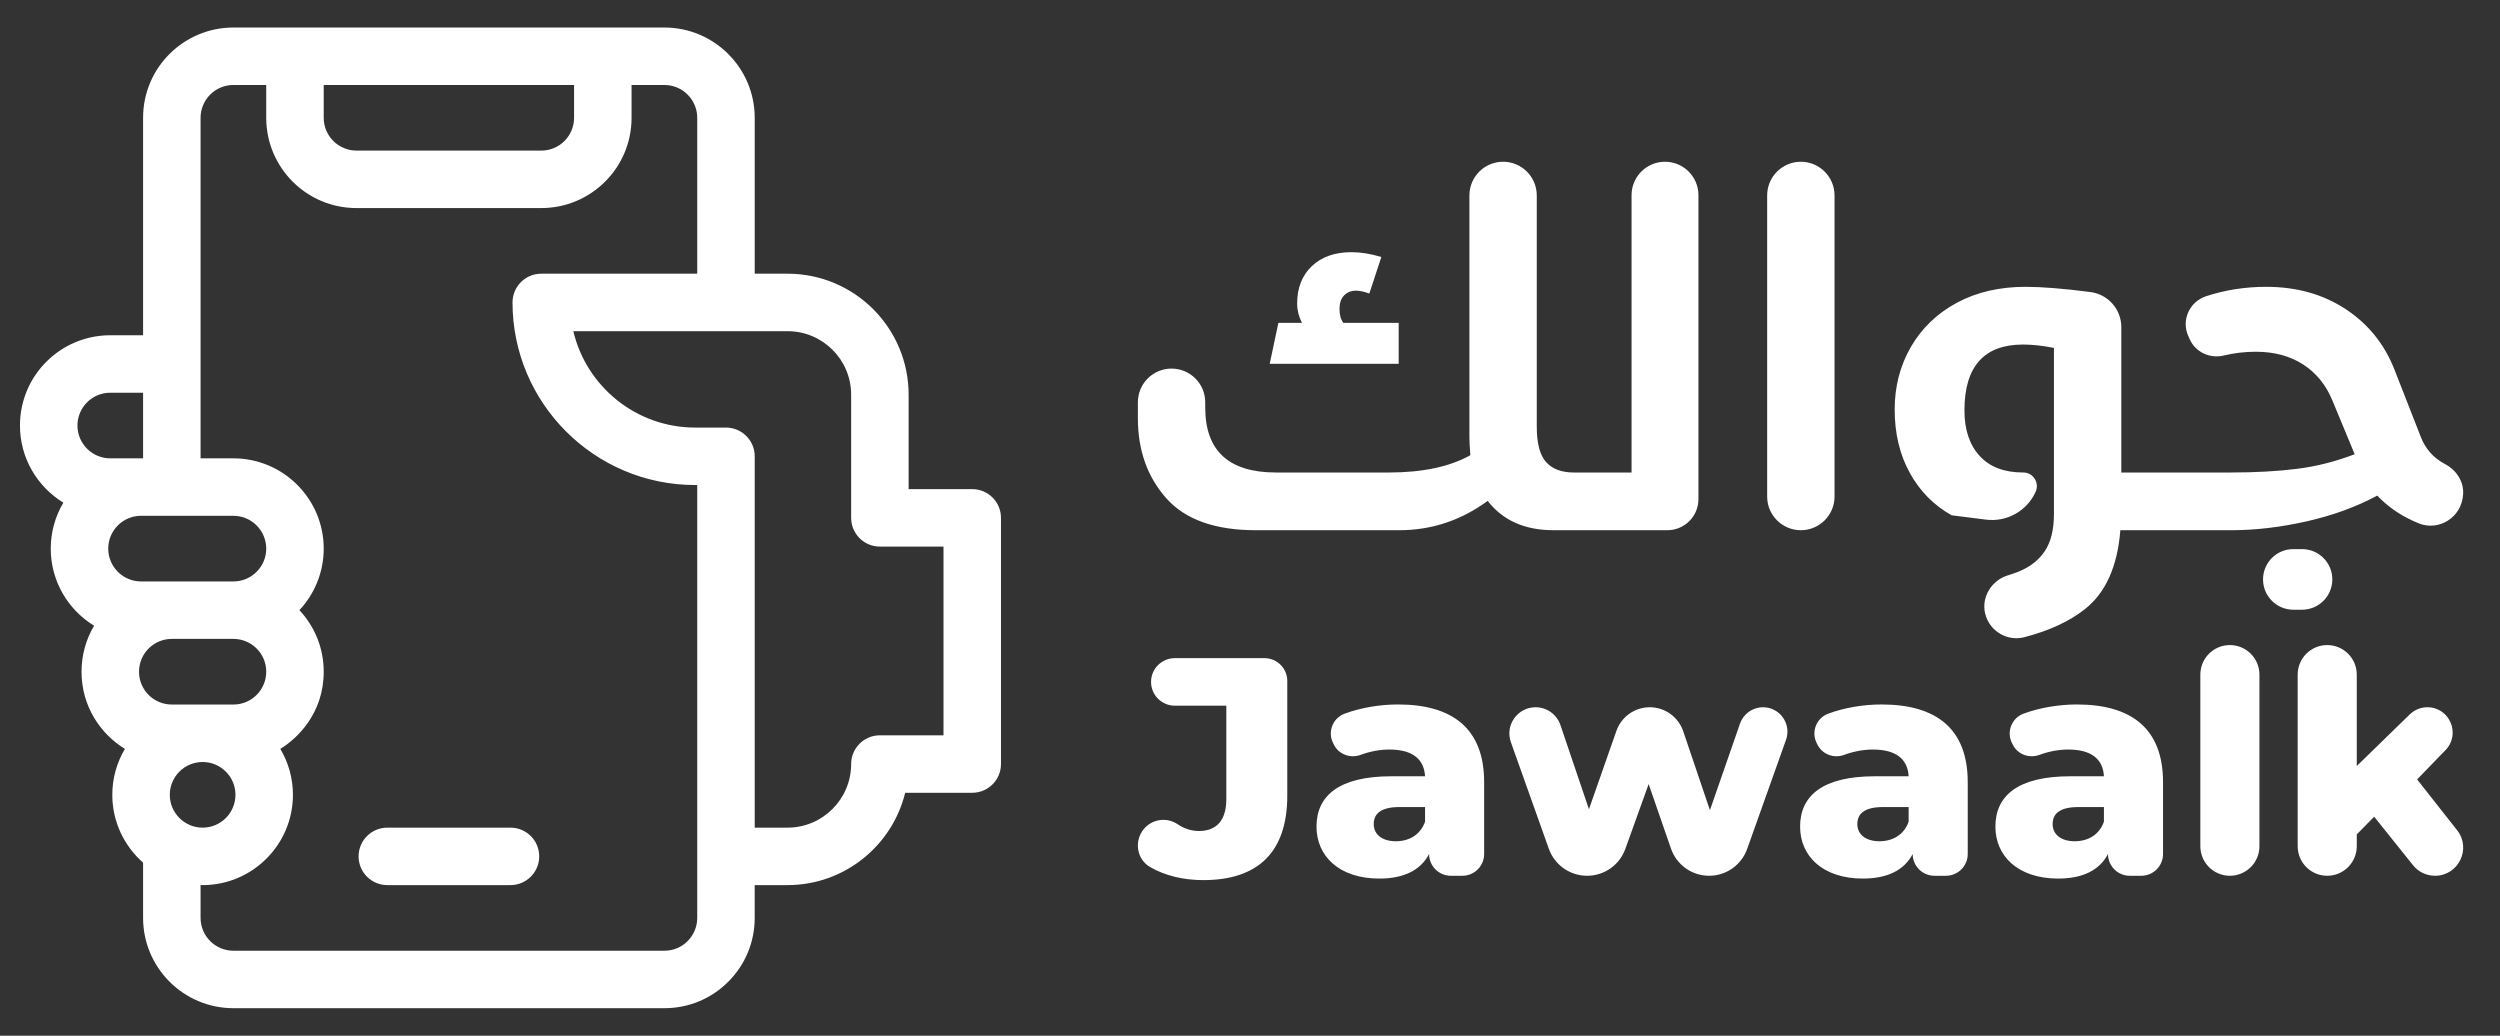 ﻿<svg version="1.1" xmlns="http://www.w3.org/2000/svg" xmlns:xlink="http://www.w3.org/1999/xlink" width="140" height="58"><rect width="100%" height="100%" fill="#333333" stroke="none"/><defs/><g><path fill="rgb(255,255,255)" stroke="none" paint-order="stroke fill markers" fill-rule="evenodd" d=" M 54.445 27.391 C 54.445 27.391 50.883 27.391 50.883 27.391 C 50.883 27.391 50.883 22.106 50.883 22.106 C 50.883 18.362 47.853 15.327 44.102 15.327 C 44.102 15.327 42.264 15.327 42.264 15.327 C 42.264 15.327 42.264 6.597 42.264 6.597 C 42.264 3.809 39.995 1.541 37.206 1.541 C 37.206 1.541 13.071 1.541 13.071 1.541 C 10.3 1.541 8.013 3.779 8.013 6.597 C 8.013 6.597 8.013 18.774 8.013 18.774 C 8.013 18.774 6.175 18.774 6.175 18.774 C 3.401 18.774 1.118 21.016 1.118 23.83 C 1.118 25.657 2.092 27.26 3.549 28.148 C 3.1 28.903 2.842 29.783 2.842 30.723 C 2.842 32.549 3.815 34.152 5.27 35.04 C 4.81 35.812 4.566 36.695 4.566 37.616 C 4.566 39.554 5.627 41.102 6.996 41.938 C 6.547 42.692 6.289 43.571 6.289 44.51 C 6.289 46.022 6.958 47.38 8.013 48.307 C 8.013 48.307 8.013 51.403 8.013 51.403 C 8.013 54.191 10.282 56.459 13.071 56.459 C 13.071 56.459 37.206 56.459 37.206 56.459 C 38.558 56.459 39.828 55.933 40.781 54.978 C 41.737 54.024 42.263 52.755 42.263 51.403 C 42.263 51.403 42.263 49.566 42.263 49.566 C 42.263 49.566 44.102 49.566 44.102 49.566 C 47.287 49.566 49.966 47.359 50.69 44.395 C 50.69 44.395 54.445 44.395 54.445 44.395 C 55.335 44.395 56.055 43.675 56.055 42.786 C 56.055 42.786 56.055 29 56.055 29 C 56.055 28.111 55.335 27.391 54.445 27.391 C 54.445 27.391 54.445 27.391 54.445 27.391 Z M 18.128 4.759 C 18.128 4.759 32.148 4.759 32.148 4.759 C 32.148 4.759 32.148 6.597 32.148 6.597 C 32.148 7.598 31.339 8.434 30.31 8.434 C 30.31 8.434 19.967 8.434 19.967 8.434 C 18.963 8.434 18.128 7.622 18.128 6.597 C 18.128 6.597 18.128 4.759 18.128 4.759 Z M 4.337 23.83 C 4.337 22.828 5.147 21.992 6.175 21.992 C 6.175 21.992 8.013 21.992 8.013 21.992 C 8.013 21.992 8.013 25.667 8.013 25.667 C 8.013 25.667 6.175 25.667 6.175 25.667 C 5.162 25.667 4.337 24.843 4.337 23.83 C 4.337 23.83 4.337 23.83 4.337 23.83 Z M 6.061 30.723 C 6.061 29.71 6.885 28.885 7.899 28.885 C 7.899 28.885 13.071 28.885 13.071 28.885 C 14.085 28.885 14.909 29.71 14.909 30.723 C 14.909 31.737 14.085 32.561 13.071 32.561 C 13.071 32.561 7.899 32.561 7.899 32.561 C 6.885 32.561 6.061 31.737 6.061 30.723 C 6.061 30.723 6.061 30.723 6.061 30.723 Z M 7.785 37.616 C 7.785 36.615 8.595 35.778 9.623 35.778 C 9.623 35.778 13.071 35.778 13.071 35.778 C 14.075 35.778 14.909 36.59 14.909 37.616 C 14.909 38.62 14.098 39.454 13.071 39.454 C 13.071 39.454 9.623 39.454 9.623 39.454 C 8.619 39.455 7.785 38.643 7.785 37.616 C 7.785 37.616 7.785 37.616 7.785 37.616 Z M 9.508 44.51 C 9.508 43.496 10.333 42.672 11.347 42.672 C 12.361 42.672 13.186 43.496 13.186 44.51 C 13.186 45.523 12.361 46.348 11.347 46.348 C 10.333 46.348 9.508 45.523 9.508 44.51 C 9.508 44.51 9.508 44.51 9.508 44.51 Z M 39.045 51.403 C 39.045 52.405 38.234 53.241 37.206 53.241 C 37.206 53.241 13.071 53.241 13.071 53.241 C 12.057 53.241 11.232 52.416 11.232 51.403 C 11.232 51.403 11.232 49.563 11.232 49.563 C 11.27 49.563 11.308 49.566 11.347 49.566 C 14.136 49.566 16.404 47.297 16.404 44.51 C 16.404 43.571 16.146 42.692 15.698 41.938 C 16.682 41.337 18.128 39.922 18.128 37.616 C 18.128 36.324 17.645 35.106 16.767 34.169 C 17.61 33.265 18.128 32.053 18.128 30.723 C 18.128 27.936 15.86 25.667 13.071 25.667 C 13.071 25.667 11.232 25.667 11.232 25.667 C 11.232 25.667 11.232 6.597 11.232 6.597 C 11.232 5.595 12.042 4.759 13.071 4.759 C 13.071 4.759 14.909 4.759 14.909 4.759 C 14.909 4.759 14.909 6.597 14.909 6.597 C 14.909 9.376 17.158 11.652 19.967 11.652 C 19.967 11.652 30.31 11.652 30.31 11.652 C 33.091 11.652 35.367 9.404 35.367 6.597 C 35.367 6.597 35.367 4.759 35.367 4.759 C 35.367 4.759 37.206 4.759 37.206 4.759 C 38.22 4.759 39.045 5.583 39.045 6.597 C 39.045 6.597 39.045 15.327 39.045 15.327 C 39.045 15.327 30.31 15.327 30.31 15.327 C 29.421 15.327 28.701 16.048 28.701 16.936 C 28.701 22.575 33.29 27.162 38.93 27.162 C 38.93 27.162 39.045 27.162 39.045 27.162 C 39.045 27.162 39.045 51.403 39.045 51.403 Z M 52.836 41.177 C 52.836 41.177 49.274 41.177 49.274 41.177 C 48.385 41.177 47.664 41.898 47.664 42.786 C 47.664 44.75 46.066 46.348 44.102 46.348 C 44.102 46.348 42.264 46.348 42.264 46.348 C 42.264 46.348 42.264 25.553 42.264 25.553 C 42.264 24.665 41.543 23.944 40.654 23.944 C 40.654 23.944 38.93 23.944 38.93 23.944 C 35.618 23.944 32.835 21.637 32.106 18.546 C 32.106 18.546 44.102 18.546 44.102 18.546 C 46.071 18.546 47.664 20.137 47.664 22.106 C 47.664 22.106 47.664 29 47.664 29 C 47.664 29.889 48.385 30.609 49.274 30.609 C 49.274 30.609 52.836 30.609 52.836 30.609 C 52.836 30.609 52.836 41.177 52.836 41.177 Z M 52.836 41.177 C 52.836 41.177 52.836 41.177 52.836 41.177 M 28.586 46.348 C 28.586 46.348 21.691 46.348 21.691 46.348 C 20.801 46.348 20.081 47.068 20.081 47.957 C 20.081 48.845 20.801 49.566 21.691 49.566 C 21.691 49.566 28.586 49.566 28.586 49.566 C 29.475 49.566 30.196 48.845 30.196 47.957 C 30.196 47.068 29.475 46.348 28.586 46.348 C 28.586 46.348 28.586 46.348 28.586 46.348 Z M 28.586 46.348 C 28.586 46.348 28.586 46.348 28.586 46.348 M 78.326 18.082 C 78.326 18.082 75.227 18.082 75.227 18.082 C 75.083 17.885 75.011 17.624 75.011 17.301 C 75.011 16.978 75.096 16.726 75.267 16.547 C 75.438 16.368 75.658 16.277 75.927 16.277 C 76.143 16.277 76.394 16.331 76.682 16.439 C 76.682 16.439 77.356 14.392 77.356 14.392 C 76.763 14.213 76.206 14.122 75.685 14.122 C 74.751 14.122 74.01 14.383 73.462 14.904 C 72.914 15.425 72.64 16.125 72.64 17.005 C 72.64 17.364 72.73 17.723 72.909 18.082 C 72.909 18.082 71.589 18.082 71.589 18.082 C 71.589 18.082 71.104 20.372 71.104 20.372 C 71.104 20.372 78.326 20.372 78.326 20.372 C 78.326 20.372 78.326 18.082 78.326 18.082 Z M 91.367 26.46 C 91.367 26.46 88.673 26.46 88.673 26.46 C 88.673 26.46 88.673 26.46 88.673 26.46 C 88.673 26.46 88.134 26.46 88.134 26.46 C 87.451 26.46 86.935 26.267 86.585 25.88 C 86.234 25.494 86.059 24.835 86.059 23.9 C 86.059 23.9 86.059 10.944 86.059 10.944 C 86.059 9.903 85.215 9.058 84.173 9.058 C 84.173 9.058 84.173 9.058 84.173 9.058 C 83.131 9.058 82.287 9.903 82.287 10.944 C 82.287 10.944 82.287 24.493 82.287 24.493 C 82.287 24.727 82.304 25.059 82.341 25.49 C 81.191 26.136 79.673 26.46 77.787 26.46 C 77.787 26.46 71.454 26.46 71.454 26.46 C 68.814 26.46 67.493 25.247 67.493 22.823 C 67.493 22.823 67.493 22.527 67.493 22.527 C 67.493 21.485 66.649 20.641 65.607 20.641 C 65.607 20.641 65.607 20.641 65.607 20.641 C 64.565 20.641 63.721 21.485 63.721 22.527 C 63.721 22.527 63.721 23.416 63.721 23.416 C 63.721 25.212 64.25 26.707 65.311 27.901 C 66.37 29.095 68.041 29.692 70.323 29.692 C 70.323 29.692 78.353 29.692 78.353 29.692 C 80.167 29.692 81.82 29.144 83.311 28.049 C 84.155 29.144 85.386 29.692 87.002 29.692 C 87.002 29.692 88.673 29.692 88.673 29.692 C 88.673 29.692 88.673 29.692 88.673 29.692 C 88.673 29.692 93.37 29.692 93.37 29.692 C 94.333 29.692 95.113 28.912 95.113 27.95 C 95.113 27.95 95.113 10.931 95.113 10.931 C 95.113 9.897 94.275 9.058 93.24 9.058 C 93.24 9.058 93.24 9.058 93.24 9.058 C 92.206 9.058 91.367 9.897 91.367 10.931 C 91.367 10.931 91.367 26.46 91.367 26.46 Z M 100.847 29.692 C 100.847 29.692 100.847 29.692 100.847 29.692 C 101.889 29.692 102.734 28.848 102.734 27.806 C 102.734 27.806 102.734 10.944 102.734 10.944 C 102.734 9.903 101.889 9.058 100.847 9.058 C 100.847 9.058 100.847 9.058 100.847 9.058 C 99.806 9.058 98.961 9.903 98.961 10.944 C 98.961 10.944 98.961 27.806 98.961 27.806 C 98.961 28.848 99.806 29.692 100.847 29.692 Z M 136.928 25.992 C 136.274 25.649 135.816 25.131 135.554 24.439 C 135.554 24.439 134.099 20.722 134.099 20.722 C 133.541 19.286 132.63 18.149 131.363 17.315 C 130.097 16.479 128.61 16.062 126.904 16.062 C 125.734 16.062 124.615 16.237 123.544 16.587 C 122.615 16.891 122.142 17.921 122.542 18.813 C 122.569 18.875 122.597 18.936 122.624 18.998 C 122.953 19.732 123.762 20.097 124.543 19.906 C 125.111 19.768 125.709 19.698 126.338 19.698 C 127.362 19.698 128.242 19.937 128.979 20.412 C 129.715 20.888 130.263 21.566 130.622 22.446 C 130.622 22.446 131.862 25.436 131.862 25.436 C 130.784 25.849 129.702 26.123 128.615 26.257 C 127.528 26.392 126.302 26.46 124.937 26.46 C 124.937 26.46 120.437 26.46 120.437 26.46 C 120.437 26.46 120.437 26.46 120.437 26.46 C 120.437 26.46 118.794 26.46 118.794 26.46 C 118.794 26.46 118.794 18.318 118.794 18.318 C 118.793 17.324 118.055 16.483 117.069 16.355 C 115.558 16.16 114.346 16.062 113.431 16.062 C 111.976 16.062 110.696 16.358 109.591 16.951 C 108.487 17.544 107.628 18.365 107.018 19.415 C 106.407 20.466 106.102 21.638 106.102 22.931 C 106.102 24.278 106.385 25.463 106.951 26.486 C 107.516 27.51 108.298 28.3 109.295 28.857 C 109.295 28.857 111.215 29.099 111.215 29.099 C 112.384 29.247 113.512 28.615 113.996 27.54 C 113.996 27.54 113.996 27.54 113.996 27.54 C 114.222 27.037 113.858 26.459 113.305 26.46 C 112.241 26.461 111.425 26.151 110.858 25.53 C 110.292 24.911 110.009 24.062 110.009 22.985 C 110.009 20.525 111.104 19.294 113.296 19.294 C 113.817 19.294 114.392 19.358 115.021 19.483 C 115.021 19.483 115.021 28.776 115.021 28.776 C 115.021 29.656 114.85 30.352 114.509 30.864 C 114.167 31.375 113.669 31.761 113.013 32.022 C 112.844 32.089 112.659 32.152 112.46 32.212 C 111.531 32.488 110.935 33.442 111.174 34.38 C 111.427 35.368 112.421 35.929 113.368 35.682 C 114.762 35.319 115.893 34.794 116.759 34.109 C 117.918 33.194 118.578 31.721 118.74 29.692 C 118.74 29.692 120.437 29.692 120.437 29.692 C 120.437 29.692 120.437 29.692 120.437 29.692 C 120.437 29.692 124.937 29.692 124.937 29.692 C 126.302 29.692 127.716 29.526 129.181 29.194 C 130.645 28.862 131.96 28.381 133.128 27.753 C 133.667 28.327 134.323 28.794 135.095 29.153 C 135.215 29.209 135.332 29.26 135.448 29.307 C 136.55 29.755 137.844 29.009 137.935 27.692 C 137.985 26.977 137.563 26.325 136.928 25.992 Z M 128.427 34.144 C 128.427 34.144 128.912 34.144 128.912 34.144 C 129.85 34.144 130.61 33.384 130.61 32.447 C 130.61 32.447 130.61 32.447 130.61 32.447 C 130.61 31.509 129.85 30.75 128.912 30.75 C 128.912 30.75 128.427 30.75 128.427 30.75 C 127.49 30.75 126.73 31.509 126.73 32.447 C 126.73 32.447 126.73 32.447 126.73 32.447 C 126.73 33.384 127.49 34.144 128.427 34.144 Z M 64.061 46.418 C 64.061 46.418 64.061 46.418 64.061 46.418 C 64.529 45.863 65.34 45.749 65.943 46.154 C 66.319 46.407 66.715 46.536 67.142 46.536 C 68.134 46.536 68.674 45.926 68.674 44.76 C 68.674 44.76 68.674 39.519 68.674 39.519 C 68.674 39.519 65.792 39.519 65.792 39.519 C 65.056 39.519 64.459 38.923 64.459 38.187 C 64.459 38.187 64.459 38.187 64.459 38.187 C 64.459 37.452 65.056 36.856 65.792 36.856 C 65.792 36.856 70.81 36.856 70.81 36.856 C 71.516 36.856 72.088 37.428 72.088 38.133 C 72.088 38.133 72.088 44.551 72.088 44.551 C 72.088 47.72 70.451 49.286 67.385 49.286 C 66.264 49.286 65.246 49.037 64.412 48.559 C 63.651 48.123 63.495 47.088 64.061 46.418 Z M 83.112 43.802 C 83.112 43.802 83.112 47.824 83.112 47.824 C 83.112 48.497 82.566 49.043 81.893 49.043 C 81.893 49.043 81.248 49.043 81.248 49.043 C 80.575 49.043 80.029 48.497 80.029 47.824 C 80.029 47.824 80.029 47.824 80.029 47.824 C 79.559 48.729 78.618 49.2 77.242 49.2 C 74.978 49.2 73.724 47.929 73.724 46.292 C 73.724 44.551 74.996 43.471 77.922 43.471 C 77.922 43.471 79.803 43.471 79.803 43.471 C 79.75 42.514 79.106 41.974 77.8 41.974 C 77.271 41.974 76.708 42.081 76.202 42.27 C 75.621 42.487 74.972 42.252 74.696 41.698 C 74.696 41.698 74.65 41.604 74.65 41.604 C 74.336 40.973 74.64 40.208 75.301 39.964 C 76.218 39.627 77.281 39.45 78.287 39.45 C 81.353 39.45 83.112 40.808 83.112 43.802 Z M 79.803 46.013 C 79.803 46.013 79.803 45.195 79.803 45.195 C 79.803 45.195 78.375 45.195 78.375 45.195 C 77.312 45.195 76.929 45.578 76.929 46.153 C 76.929 46.71 77.382 47.11 78.166 47.11 C 78.897 47.11 79.541 46.762 79.803 46.013 Z M 100.017 41.43 C 100.017 41.43 97.841 47.541 97.841 47.541 C 97.52 48.442 96.667 49.043 95.711 49.043 C 95.711 49.043 95.711 49.043 95.711 49.043 C 94.748 49.043 93.89 48.432 93.575 47.522 C 93.575 47.522 92.324 43.907 92.324 43.907 C 92.324 43.907 91.019 47.538 91.019 47.538 C 90.695 48.441 89.838 49.043 88.879 49.043 C 88.879 49.043 88.879 49.043 88.879 49.043 C 87.916 49.043 87.058 48.438 86.735 47.531 C 86.735 47.531 84.611 41.567 84.611 41.567 C 84.27 40.611 84.979 39.606 85.994 39.606 C 85.994 39.606 85.994 39.606 85.994 39.606 C 86.624 39.606 87.183 40.007 87.385 40.604 C 87.385 40.604 88.981 45.317 88.981 45.317 C 88.981 45.317 90.519 40.929 90.519 40.929 C 90.797 40.137 91.546 39.606 92.386 39.606 C 92.386 39.606 92.386 39.606 92.386 39.606 C 93.234 39.606 93.988 40.147 94.26 40.95 C 94.26 40.95 95.756 45.369 95.756 45.369 C 95.756 45.369 97.44 40.524 97.44 40.524 C 97.63 39.974 98.148 39.606 98.73 39.606 C 98.73 39.606 98.73 39.606 98.73 39.606 C 99.674 39.606 100.334 40.541 100.017 41.43 Z M 110.193 43.802 C 110.193 43.802 110.193 47.824 110.193 47.824 C 110.193 48.497 109.647 49.043 108.974 49.043 C 108.974 49.043 108.329 49.043 108.329 49.043 C 107.656 49.043 107.11 48.497 107.11 47.824 C 107.11 47.824 107.11 47.824 107.11 47.824 C 106.64 48.729 105.699 49.2 104.323 49.2 C 102.059 49.2 100.805 47.929 100.805 46.292 C 100.805 44.551 102.077 43.471 105.003 43.471 C 105.003 43.471 106.884 43.471 106.884 43.471 C 106.831 42.514 106.187 41.974 104.881 41.974 C 104.352 41.974 103.789 42.081 103.282 42.27 C 102.703 42.487 102.053 42.252 101.777 41.698 C 101.777 41.698 101.731 41.604 101.731 41.604 C 101.417 40.972 101.721 40.208 102.382 39.964 C 103.299 39.627 104.362 39.45 105.368 39.45 C 108.434 39.45 110.193 40.808 110.193 43.802 Z M 106.884 46.013 C 106.884 46.013 106.884 45.195 106.884 45.195 C 106.884 45.195 105.456 45.195 105.456 45.195 C 104.393 45.195 104.01 45.578 104.01 46.153 C 104.01 46.71 104.463 47.11 105.246 47.11 C 105.978 47.11 106.622 46.762 106.884 46.013 Z M 121.13 43.802 C 121.13 43.802 121.13 47.824 121.13 47.824 C 121.13 48.497 120.584 49.043 119.91 49.043 C 119.91 49.043 119.266 49.043 119.266 49.043 C 118.593 49.043 118.047 48.497 118.047 47.824 C 118.047 47.824 118.047 47.824 118.047 47.824 C 117.577 48.729 116.636 49.2 115.26 49.2 C 112.996 49.2 111.742 47.929 111.742 46.292 C 111.742 44.551 113.013 43.471 115.939 43.471 C 115.939 43.471 117.82 43.471 117.82 43.471 C 117.768 42.514 117.124 41.974 115.817 41.974 C 115.289 41.974 114.725 42.081 114.219 42.27 C 113.639 42.487 112.989 42.252 112.714 41.698 C 112.714 41.698 112.667 41.604 112.667 41.604 C 112.354 40.972 112.657 40.208 113.319 39.964 C 114.236 39.627 115.299 39.45 116.305 39.45 C 119.371 39.45 121.13 40.808 121.13 43.802 Z M 117.82 46.013 C 117.82 46.013 117.82 45.195 117.82 45.195 C 117.82 45.195 116.392 45.195 116.392 45.195 C 115.33 45.195 114.947 45.578 114.947 46.153 C 114.947 46.71 115.4 47.11 116.183 47.11 C 116.915 47.11 117.559 46.762 117.82 46.013 Z M 124.873 36.124 C 124.873 36.124 124.873 36.124 124.873 36.124 C 125.787 36.124 126.528 36.865 126.528 37.778 C 126.528 37.778 126.528 47.389 126.528 47.389 C 126.528 48.302 125.787 49.043 124.873 49.043 C 124.873 49.043 124.873 49.043 124.873 49.043 C 123.96 49.043 123.219 48.302 123.219 47.389 C 123.219 47.389 123.219 37.778 123.219 37.778 C 123.219 36.865 123.96 36.124 124.873 36.124 Z M 132.954 45.735 C 132.954 45.735 131.979 46.727 131.979 46.727 C 131.979 46.727 131.979 47.389 131.979 47.389 C 131.979 48.302 131.238 49.043 130.324 49.043 C 130.324 49.043 130.324 49.043 130.324 49.043 C 129.41 49.043 128.67 48.302 128.67 47.389 C 128.67 47.389 128.67 37.778 128.67 37.778 C 128.67 36.865 129.41 36.124 130.324 36.124 C 130.324 36.124 130.324 36.124 130.324 36.124 C 131.238 36.124 131.979 36.865 131.979 37.778 C 131.979 37.778 131.979 42.897 131.979 42.897 C 131.979 42.897 134.946 40.008 134.946 40.008 C 135.21 39.75 135.564 39.606 135.933 39.606 C 135.933 39.606 135.933 39.606 135.933 39.606 C 137.183 39.606 137.819 41.108 136.949 42.006 C 136.949 42.006 135.358 43.646 135.358 43.646 C 135.358 43.646 137.598 46.491 137.598 46.491 C 138.413 47.526 137.676 49.043 136.359 49.043 C 136.359 49.043 136.359 49.043 136.359 49.043 C 135.88 49.043 135.427 48.825 135.128 48.451 C 135.128 48.451 132.954 45.735 132.954 45.735 Z"/></g></svg>